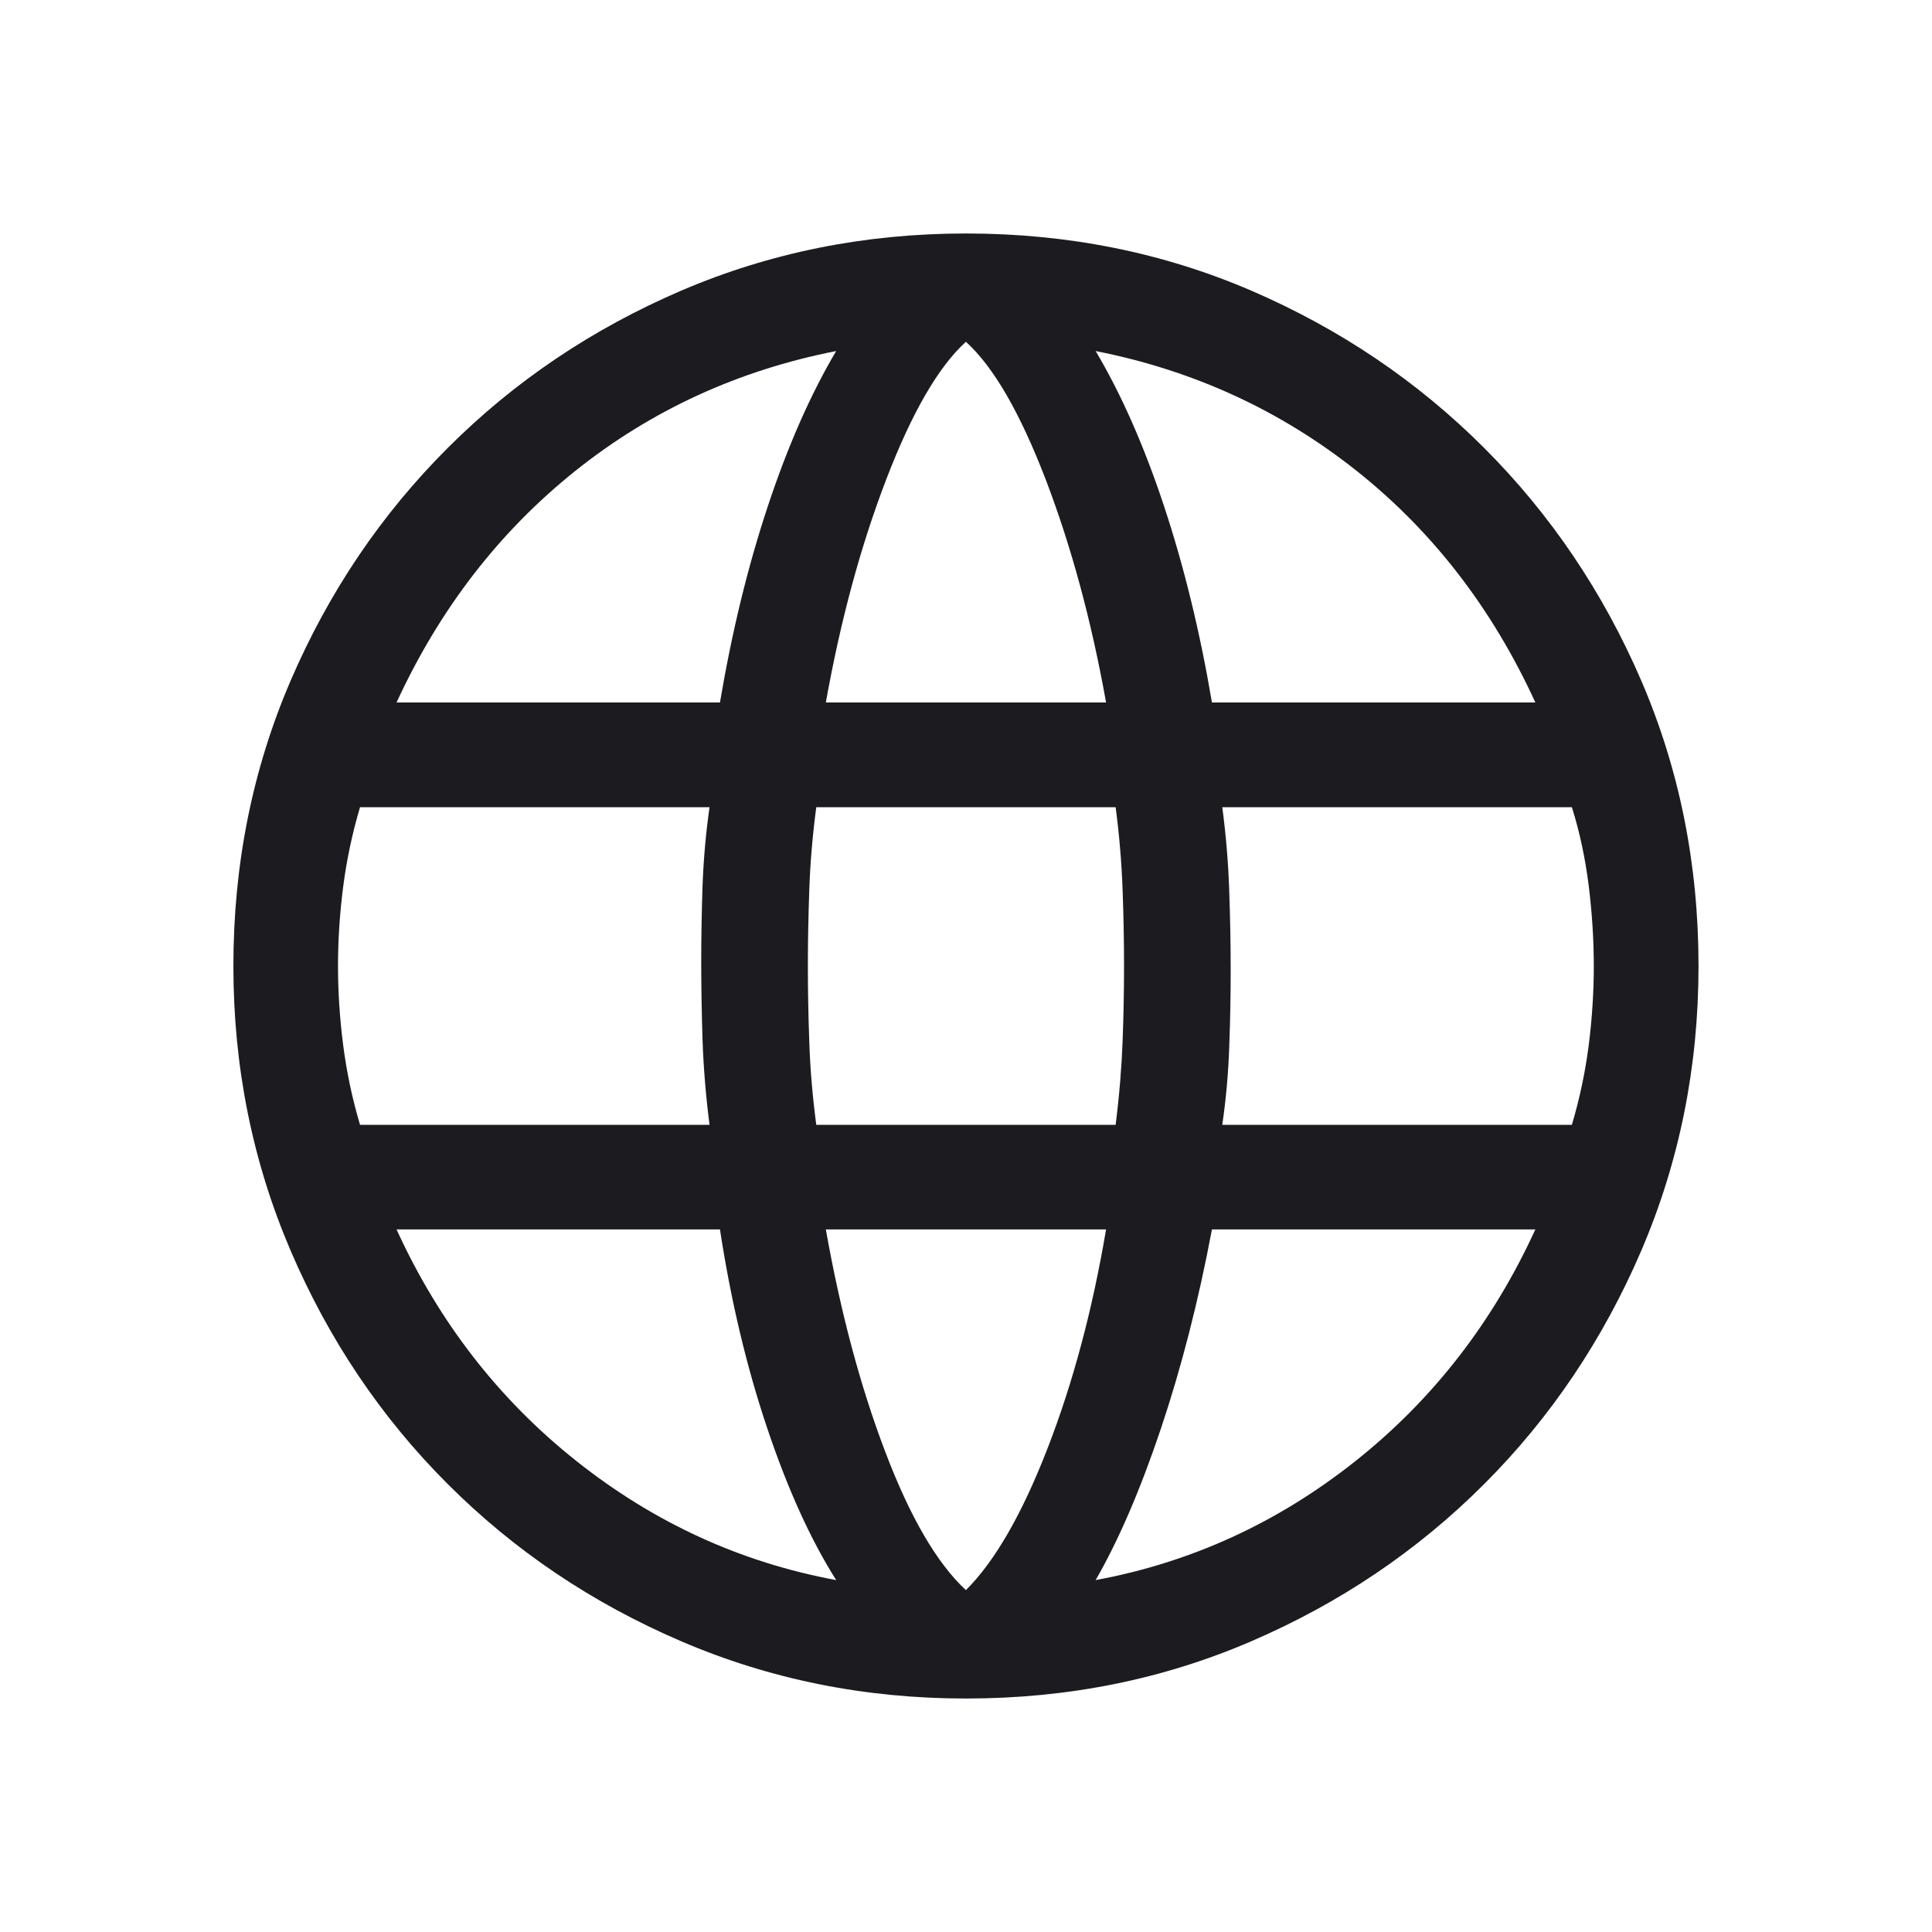 <svg width="20" height="20" viewBox="0 0 20 20" fill="none" xmlns="http://www.w3.org/2000/svg">
    <mask id="mask0_185_874" style="mask-type:alpha" maskUnits="userSpaceOnUse" x="0" y="0" width="20" height="20">
        <rect width="20" height="20" fill="#D9D9D9"/>
    </mask>
    <g mask="url(#mask0_185_874)">
        <path d="M9.999 17.583C8.956 17.583 7.973 17.386 7.051 16.99C6.13 16.595 5.325 16.053 4.636 15.364C3.946 14.675 3.404 13.869 3.009 12.948C2.614 12.026 2.416 11.044 2.416 10C2.416 8.947 2.614 7.963 3.009 7.045C3.404 6.128 3.946 5.325 4.636 4.636C5.325 3.947 6.13 3.405 7.051 3.009C7.973 2.614 8.956 2.417 9.999 2.417C11.052 2.417 12.036 2.614 12.954 3.009C13.871 3.405 14.674 3.947 15.363 4.636C16.052 5.325 16.594 6.128 16.99 7.045C17.385 7.963 17.583 8.947 17.583 10C17.583 11.044 17.385 12.026 16.99 12.948C16.594 13.869 16.052 14.675 15.363 15.364C14.674 16.053 13.871 16.595 12.954 16.99C12.036 17.386 11.052 17.583 9.999 17.583ZM9.999 16.461C10.3 16.161 10.581 15.672 10.844 14.994C11.107 14.316 11.309 13.561 11.45 12.727H8.549C8.701 13.582 8.905 14.348 9.163 15.026C9.42 15.704 9.699 16.183 9.999 16.461ZM8.656 16.357C8.393 15.941 8.154 15.416 7.942 14.784C7.729 14.151 7.566 13.466 7.453 12.727H4.105C4.545 13.69 5.167 14.49 5.97 15.127C6.773 15.764 7.668 16.174 8.656 16.357ZM11.342 16.357C12.331 16.174 13.226 15.764 14.029 15.127C14.832 14.49 15.453 13.69 15.894 12.727H12.546C12.406 13.471 12.229 14.159 12.017 14.791C11.804 15.424 11.579 15.946 11.342 16.357ZM3.727 11.644H7.345C7.307 11.348 7.283 11.058 7.273 10.775C7.264 10.491 7.259 10.219 7.259 9.958C7.259 9.697 7.264 9.432 7.273 9.162C7.283 8.893 7.307 8.624 7.345 8.356H3.727C3.647 8.625 3.589 8.898 3.553 9.176C3.517 9.454 3.499 9.728 3.499 10C3.499 10.271 3.517 10.546 3.553 10.823C3.589 11.101 3.647 11.375 3.727 11.644ZM8.45 11.644H11.549C11.588 11.334 11.611 11.047 11.621 10.783C11.631 10.518 11.636 10.257 11.636 10C11.636 9.742 11.631 9.478 11.621 9.207C11.611 8.935 11.588 8.652 11.549 8.356H8.45C8.411 8.652 8.387 8.935 8.378 9.207C8.368 9.478 8.363 9.742 8.363 10C8.363 10.257 8.368 10.522 8.378 10.793C8.387 11.065 8.411 11.348 8.45 11.644ZM12.653 11.644H16.272C16.352 11.375 16.41 11.101 16.446 10.823C16.481 10.546 16.499 10.271 16.499 10C16.499 9.728 16.481 9.45 16.446 9.166C16.41 8.881 16.352 8.611 16.272 8.356H12.653C12.692 8.652 12.716 8.941 12.725 9.225C12.735 9.509 12.74 9.781 12.74 10.041C12.74 10.302 12.735 10.567 12.725 10.837C12.716 11.107 12.692 11.376 12.653 11.644ZM12.546 7.272H15.894C15.448 6.299 14.831 5.499 14.041 4.872C13.252 4.246 12.352 3.833 11.342 3.634C11.606 4.078 11.842 4.612 12.049 5.236C12.256 5.861 12.422 6.539 12.546 7.272ZM8.549 7.272H11.45C11.298 6.423 11.089 5.653 10.824 4.961C10.558 4.27 10.284 3.796 9.999 3.538C9.715 3.796 9.44 4.27 9.175 4.961C8.909 5.653 8.701 6.423 8.549 7.272ZM4.105 7.272H7.453C7.577 6.539 7.742 5.861 7.95 5.236C8.157 4.612 8.393 4.078 8.656 3.634C7.641 3.833 6.741 4.247 5.954 4.876C5.167 5.506 4.551 6.304 4.105 7.272Z" fill="#1C1B1F"/>
    </g>
</svg>
